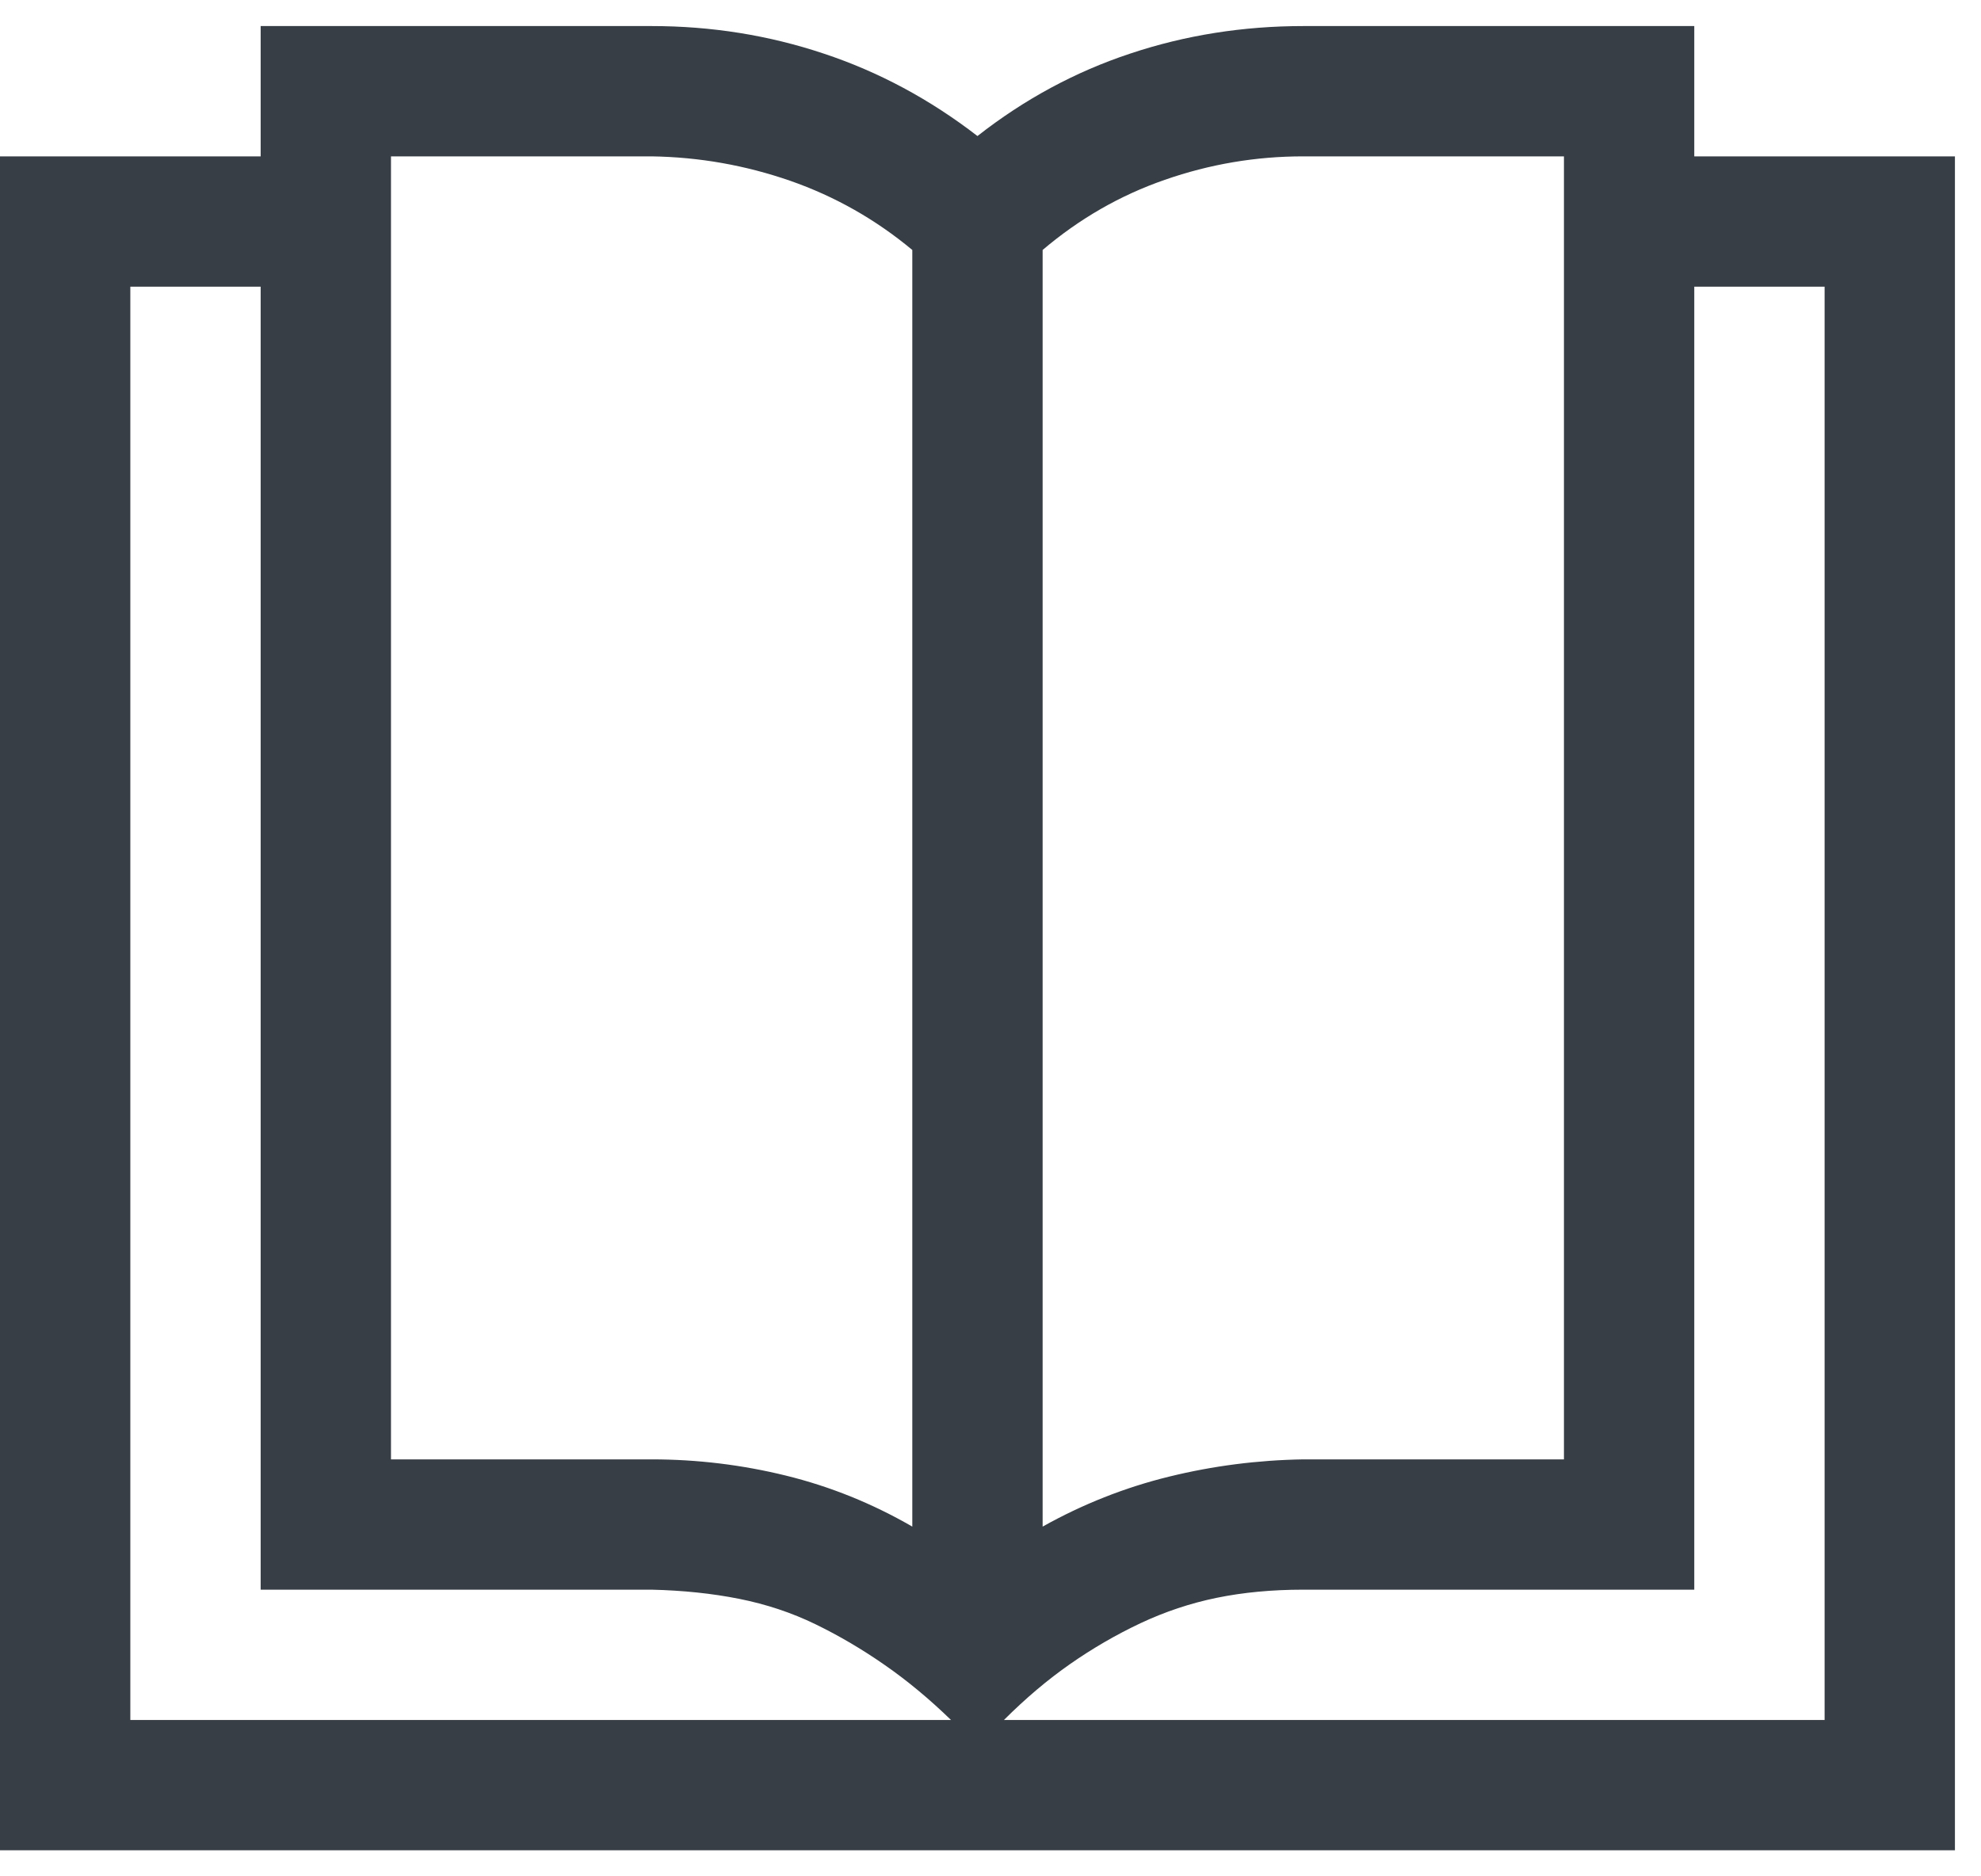 <svg width="19" height="18" viewBox="0 0 19 18" fill="none" xmlns="http://www.w3.org/2000/svg">
<path d="M18.75 1.5V17.75H0V1.5H2.5V0.25H6.25C6.823 0.25 7.373 0.338 7.9 0.514C8.428 0.689 8.919 0.953 9.375 1.305C9.824 0.953 10.312 0.689 10.84 0.514C11.367 0.338 11.921 0.25 12.5 0.25H16.25V1.5H18.75ZM12.5 1.5C12.044 1.5 11.602 1.575 11.172 1.725C10.742 1.874 10.352 2.099 10 2.398V14.645C10.384 14.43 10.788 14.27 11.211 14.166C11.634 14.062 12.064 14.007 12.5 14H15V1.5H12.5ZM3.75 14H6.25C6.686 14 7.116 14.052 7.539 14.156C7.962 14.26 8.366 14.423 8.75 14.645V2.398C8.398 2.105 8.008 1.884 7.578 1.734C7.148 1.585 6.706 1.507 6.25 1.5H3.75V14ZM1.25 16.5H9.121C8.913 16.298 8.701 16.122 8.486 15.973C8.271 15.823 8.05 15.693 7.822 15.582C7.594 15.471 7.35 15.39 7.09 15.338C6.829 15.286 6.549 15.257 6.25 15.25H2.5V2.75H1.25V16.5ZM17.5 2.75H16.25V15.25H12.5C12.2 15.25 11.924 15.276 11.67 15.328C11.416 15.38 11.172 15.462 10.938 15.572C10.703 15.683 10.479 15.813 10.264 15.963C10.049 16.113 9.837 16.292 9.629 16.5H17.5V2.75Z" fill="#383E45"/>
</svg>
